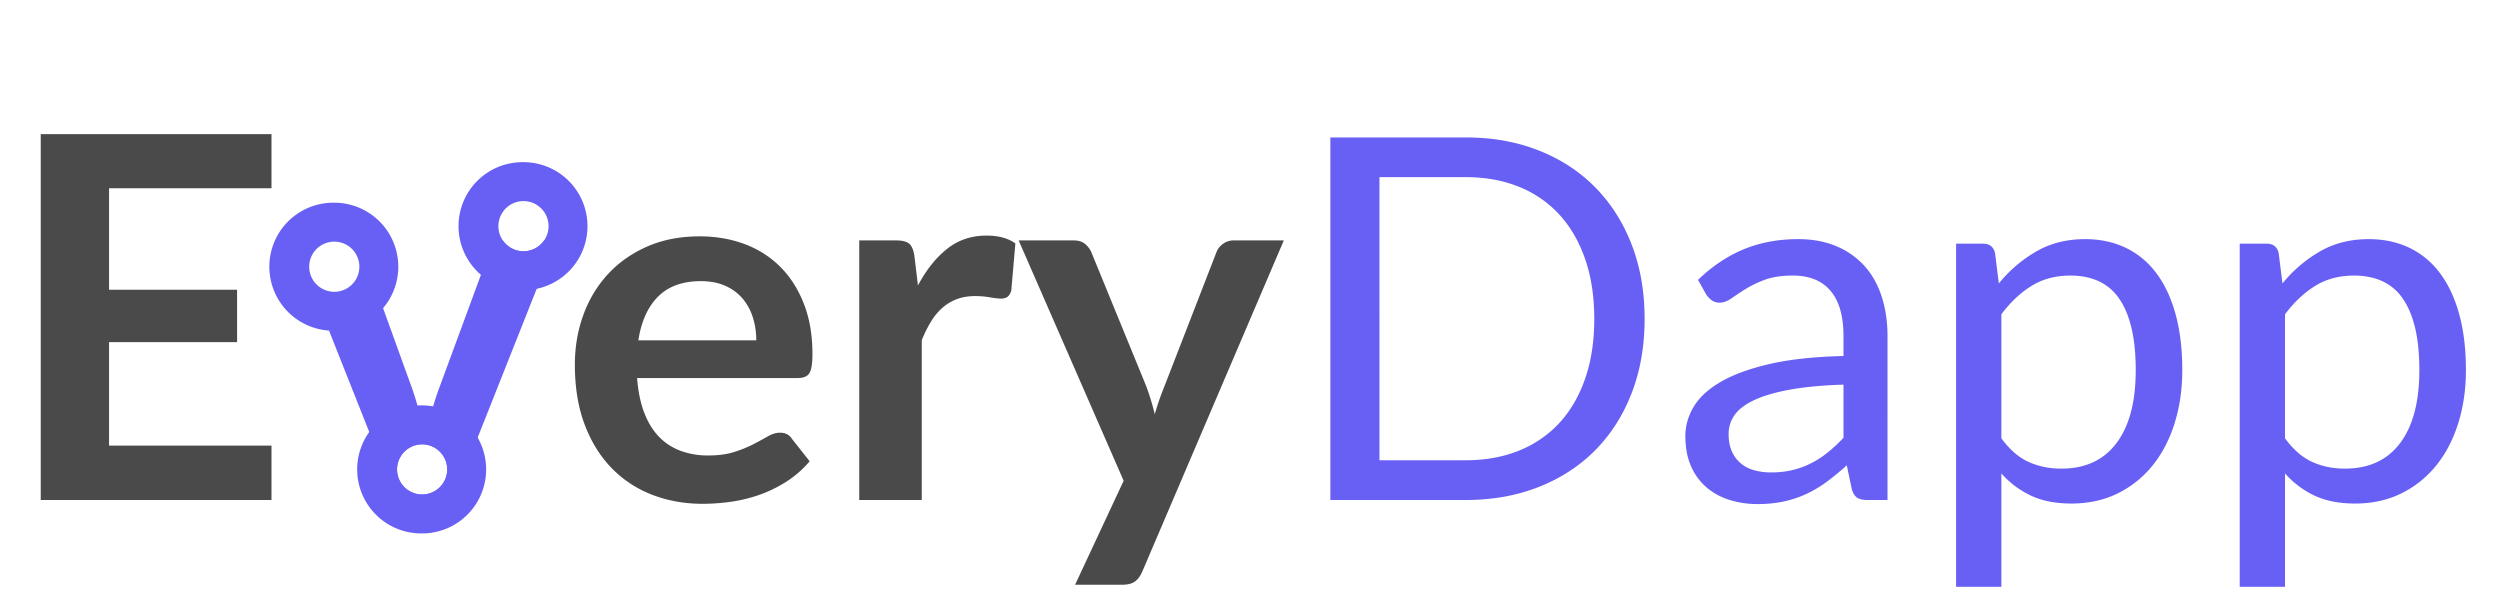 <svg width="185" height="45" viewBox="0 0 185 45" xmlns="http://www.w3.org/2000/svg"><title>Logo - Positive</title><g fill="none" fill-rule="evenodd"><path d="M0 0h185v45H0z"/><path d="M121.702 23.594c0 2.01-.319 3.838-.955 5.486-.637 1.648-1.536 3.058-2.696 4.232-1.161 1.173-2.556 2.08-4.185 2.724-1.629.643-3.43.964-5.402.964H98.447V10.17h10.017c1.972 0 3.773.32 5.402.964 1.629.643 3.024 1.554 4.185 2.733 1.16 1.18 2.06 2.594 2.696 4.241.636 1.648.955 3.476.955 5.486zm-3.726 0c0-1.648-.225-3.12-.674-4.419-.45-1.298-1.086-2.396-1.91-3.295a8.145 8.145 0 0 0-2.996-2.06c-1.173-.474-2.484-.711-3.932-.711h-6.384V34.06h6.384c1.448 0 2.759-.237 3.932-.711a8.198 8.198 0 0 0 2.996-2.05c.824-.893 1.46-1.988 1.91-3.286.449-1.298.674-2.771.674-4.419zM138.197 37c-.325 0-.574-.053-.749-.16-.175-.105-.312-.314-.412-.626l-.374-1.78c-.5.45-.99.853-1.47 1.209a8.82 8.82 0 0 1-1.498.898 7.929 7.929 0 0 1-1.666.562 9.169 9.169 0 0 1-1.976.197 6.801 6.801 0 0 1-2.078-.31 4.801 4.801 0 0 1-1.695-.926 4.36 4.36 0 0 1-1.142-1.564c-.28-.63-.42-1.376-.42-2.237 0-.749.205-1.47.617-2.163.412-.692 1.08-1.307 2.003-1.844.924-.537 2.129-.977 3.614-1.32 1.485-.343 3.308-.54 5.467-.59v-1.479c0-1.473-.318-2.587-.955-3.342-.636-.755-1.566-1.133-2.79-1.133-.823 0-1.513.103-2.068.31a7.76 7.76 0 0 0-1.442.692c-.406.256-.755.487-1.049.693-.293.206-.583.309-.87.309a.957.957 0 0 1-.58-.178 1.632 1.632 0 0 1-.413-.44l-.599-1.067c1.049-1.011 2.178-1.767 3.39-2.266 1.21-.5 2.552-.749 4.025-.749 1.06 0 2.003.175 2.827.525a5.784 5.784 0 0 1 2.078 1.46c.562.624.986 1.38 1.273 2.265.287.887.431 1.86.431 2.921V37h-1.48zm-7.152-2.04c.586 0 1.123-.06 1.61-.179a6.355 6.355 0 0 0 1.376-.505c.43-.219.842-.487 1.236-.805a11.61 11.61 0 0 0 1.151-1.077v-3.932c-1.535.05-2.843.172-3.922.365-1.08.194-1.96.447-2.64.759-.68.312-1.174.68-1.48 1.104a2.376 2.376 0 0 0-.458 1.423c0 .5.08.93.243 1.292a2.4 2.4 0 0 0 .665.89c.28.23.611.399.992.505.38.106.79.16 1.227.16zm13.705 8.462V18.033h2.003c.475 0 .768.231.88.693l.281 2.247a10.072 10.072 0 0 1 2.79-2.378c1.049-.6 2.247-.899 3.595-.899 1.098 0 2.09.21 2.977.627a6.1 6.1 0 0 1 2.265 1.854c.625.818 1.105 1.832 1.442 3.043.337 1.21.506 2.602.506 4.175 0 1.398-.188 2.7-.562 3.904-.374 1.204-.914 2.247-1.62 3.127a7.612 7.612 0 0 1-2.583 2.078c-1.018.505-2.163.758-3.436.758-1.161 0-2.156-.193-2.986-.58a6.772 6.772 0 0 1-2.2-1.648v8.388h-3.352zm8.463-23.03c-1.086 0-2.038.25-2.855.75-.818.499-1.57 1.204-2.256 2.115v9.175c.599.823 1.263 1.404 1.994 1.74.73.338 1.544.506 2.443.506 1.772 0 3.133-.63 4.082-1.89.948-1.261 1.423-3.059 1.423-5.393 0-1.236-.11-2.297-.328-3.183-.218-.886-.534-1.613-.946-2.181a3.679 3.679 0 0 0-1.516-1.245c-.6-.263-1.28-.394-2.041-.394zm12.526 23.03V18.033h2.003c.475 0 .768.231.88.693l.281 2.247a10.072 10.072 0 0 1 2.79-2.378c1.048-.6 2.247-.899 3.595-.899 1.098 0 2.09.21 2.977.627a6.1 6.1 0 0 1 2.265 1.854c.624.818 1.105 1.832 1.442 3.043.337 1.21.506 2.602.506 4.175 0 1.398-.188 2.7-.562 3.904-.375 1.204-.914 2.247-1.62 3.127a7.612 7.612 0 0 1-2.584 2.078c-1.017.505-2.162.758-3.435.758-1.161 0-2.157-.193-2.987-.58a6.772 6.772 0 0 1-2.2-1.648v8.388h-3.351zm8.463-23.03c-1.086 0-2.038.25-2.855.75-.818.499-1.57 1.204-2.257 2.115v9.175c.6.823 1.264 1.404 1.994 1.74.73.338 1.545.506 2.444.506 1.772 0 3.133-.63 4.081-1.89.95-1.261 1.423-3.059 1.423-5.393 0-1.236-.109-2.297-.327-3.183-.219-.886-.534-1.613-.946-2.181a3.679 3.679 0 0 0-1.516-1.245c-.6-.263-1.28-.394-2.041-.394z" fill="#6860F4"/><g fill="#6860F4"><path d="M37.222 17.81a1.854 1.854 0 0 0 3.044-.02h.87L33.514 37H29.32l-4.976-12.542a4.726 4.726 0 0 0 4.003-1.656l2.208 6.11c.2.599.372 1.185.515 1.76.144.574.278 1.148.403 1.722.125-.574.262-1.148.412-1.722.15-.575.33-1.161.543-1.76l3.782-10.26c.087-.25.243-.456.468-.619.16-.115.34-.189.543-.222zm-5.985 18.783a1.856 1.856 0 1 0 0-3.712 1.856 1.856 0 0 0 0 3.712zm-6.5-15a1.856 1.856 0 1 0 0-3.712 1.856 1.856 0 0 0 0 3.712zm0 2.88a4.737 4.737 0 1 1 0-9.473 4.737 4.737 0 0 1 0 9.474z"/><path d="M31.237 36.593a1.856 1.856 0 1 0 0-3.712 1.856 1.856 0 0 0 0 3.712zm0 2.88a4.737 4.737 0 1 1 0-9.473 4.737 4.737 0 0 1 0 9.474zm7.5-20.88a1.856 1.856 0 1 0 0-3.712 1.856 1.856 0 0 0 0 3.712zm0 2.88a4.737 4.737 0 1 1 0-9.473 4.737 4.737 0 0 1 0 9.474z" fill-rule="nonzero"/></g><path d="M20.09 9.926v4.007H8.07v7.508h9.474v3.876H8.07v7.657h12.02V37H3.014V9.926H20.09zm31.68 7.564c1.21 0 2.328.194 3.351.58a7.302 7.302 0 0 1 2.64 1.695c.737.743 1.314 1.654 1.732 2.734.419 1.08.628 2.312.628 3.698 0 .699-.075 1.17-.225 1.413-.15.244-.437.365-.861.365h-11.89c.075.986.25 1.838.525 2.556.274.718.636 1.31 1.086 1.779.449.468.983.817 1.6 1.048a5.817 5.817 0 0 0 2.05.347c.75 0 1.395-.088 1.938-.262a9.087 9.087 0 0 0 1.423-.58c.406-.213.762-.407 1.068-.581.305-.175.602-.262.889-.262.387 0 .674.143.861.43l1.33 1.685a7.708 7.708 0 0 1-1.723 1.508 9.66 9.66 0 0 1-1.994.973c-.693.244-1.398.415-2.116.515-.717.1-1.413.15-2.087.15-1.336 0-2.578-.222-3.726-.665a8.34 8.34 0 0 1-2.996-1.966c-.849-.867-1.517-1.94-2.003-3.22-.487-1.28-.73-2.762-.73-4.447 0-1.31.212-2.543.636-3.698a8.892 8.892 0 0 1 1.826-3.014c.792-.855 1.76-1.532 2.902-2.032 1.142-.5 2.43-.749 3.866-.749zm.094 3.314c-1.348 0-2.403.381-3.165 1.142-.761.762-1.248 1.842-1.46 3.24h8.725c0-.6-.084-1.164-.253-1.695a4.027 4.027 0 0 0-.758-1.395 3.526 3.526 0 0 0-1.283-.945c-.518-.231-1.12-.347-1.806-.347zM63.584 37V17.79H66.3c.475 0 .805.084.993.253.187.168.312.47.374.908l.262 2.172c.612-1.149 1.33-2.05 2.153-2.706.824-.655 1.798-.983 2.921-.983.887 0 1.598.194 2.135.58l-.3 3.464c-.062.225-.153.384-.271.478-.119.093-.278.14-.478.14-.187 0-.465-.031-.833-.093a6.438 6.438 0 0 0-1.077-.094c-.511 0-.967.075-1.366.225-.4.15-.759.365-1.077.646-.318.28-.6.62-.843 1.02s-.47.855-.683 1.367V37h-4.625zm20.952 5.28c-.137.325-.315.571-.534.74-.218.168-.552.252-1.001.252h-3.446l3.595-7.695-7.77-17.787h4.063c.362 0 .646.087.852.262.206.175.359.374.459.6l4.081 9.96c.25.686.456 1.367.618 2.04a20.057 20.057 0 0 1 .712-2.059l3.857-9.942c.1-.25.265-.455.496-.618.23-.162.49-.243.777-.243h3.707L84.536 42.28z" fill="#4A4A4A"/></g></svg>